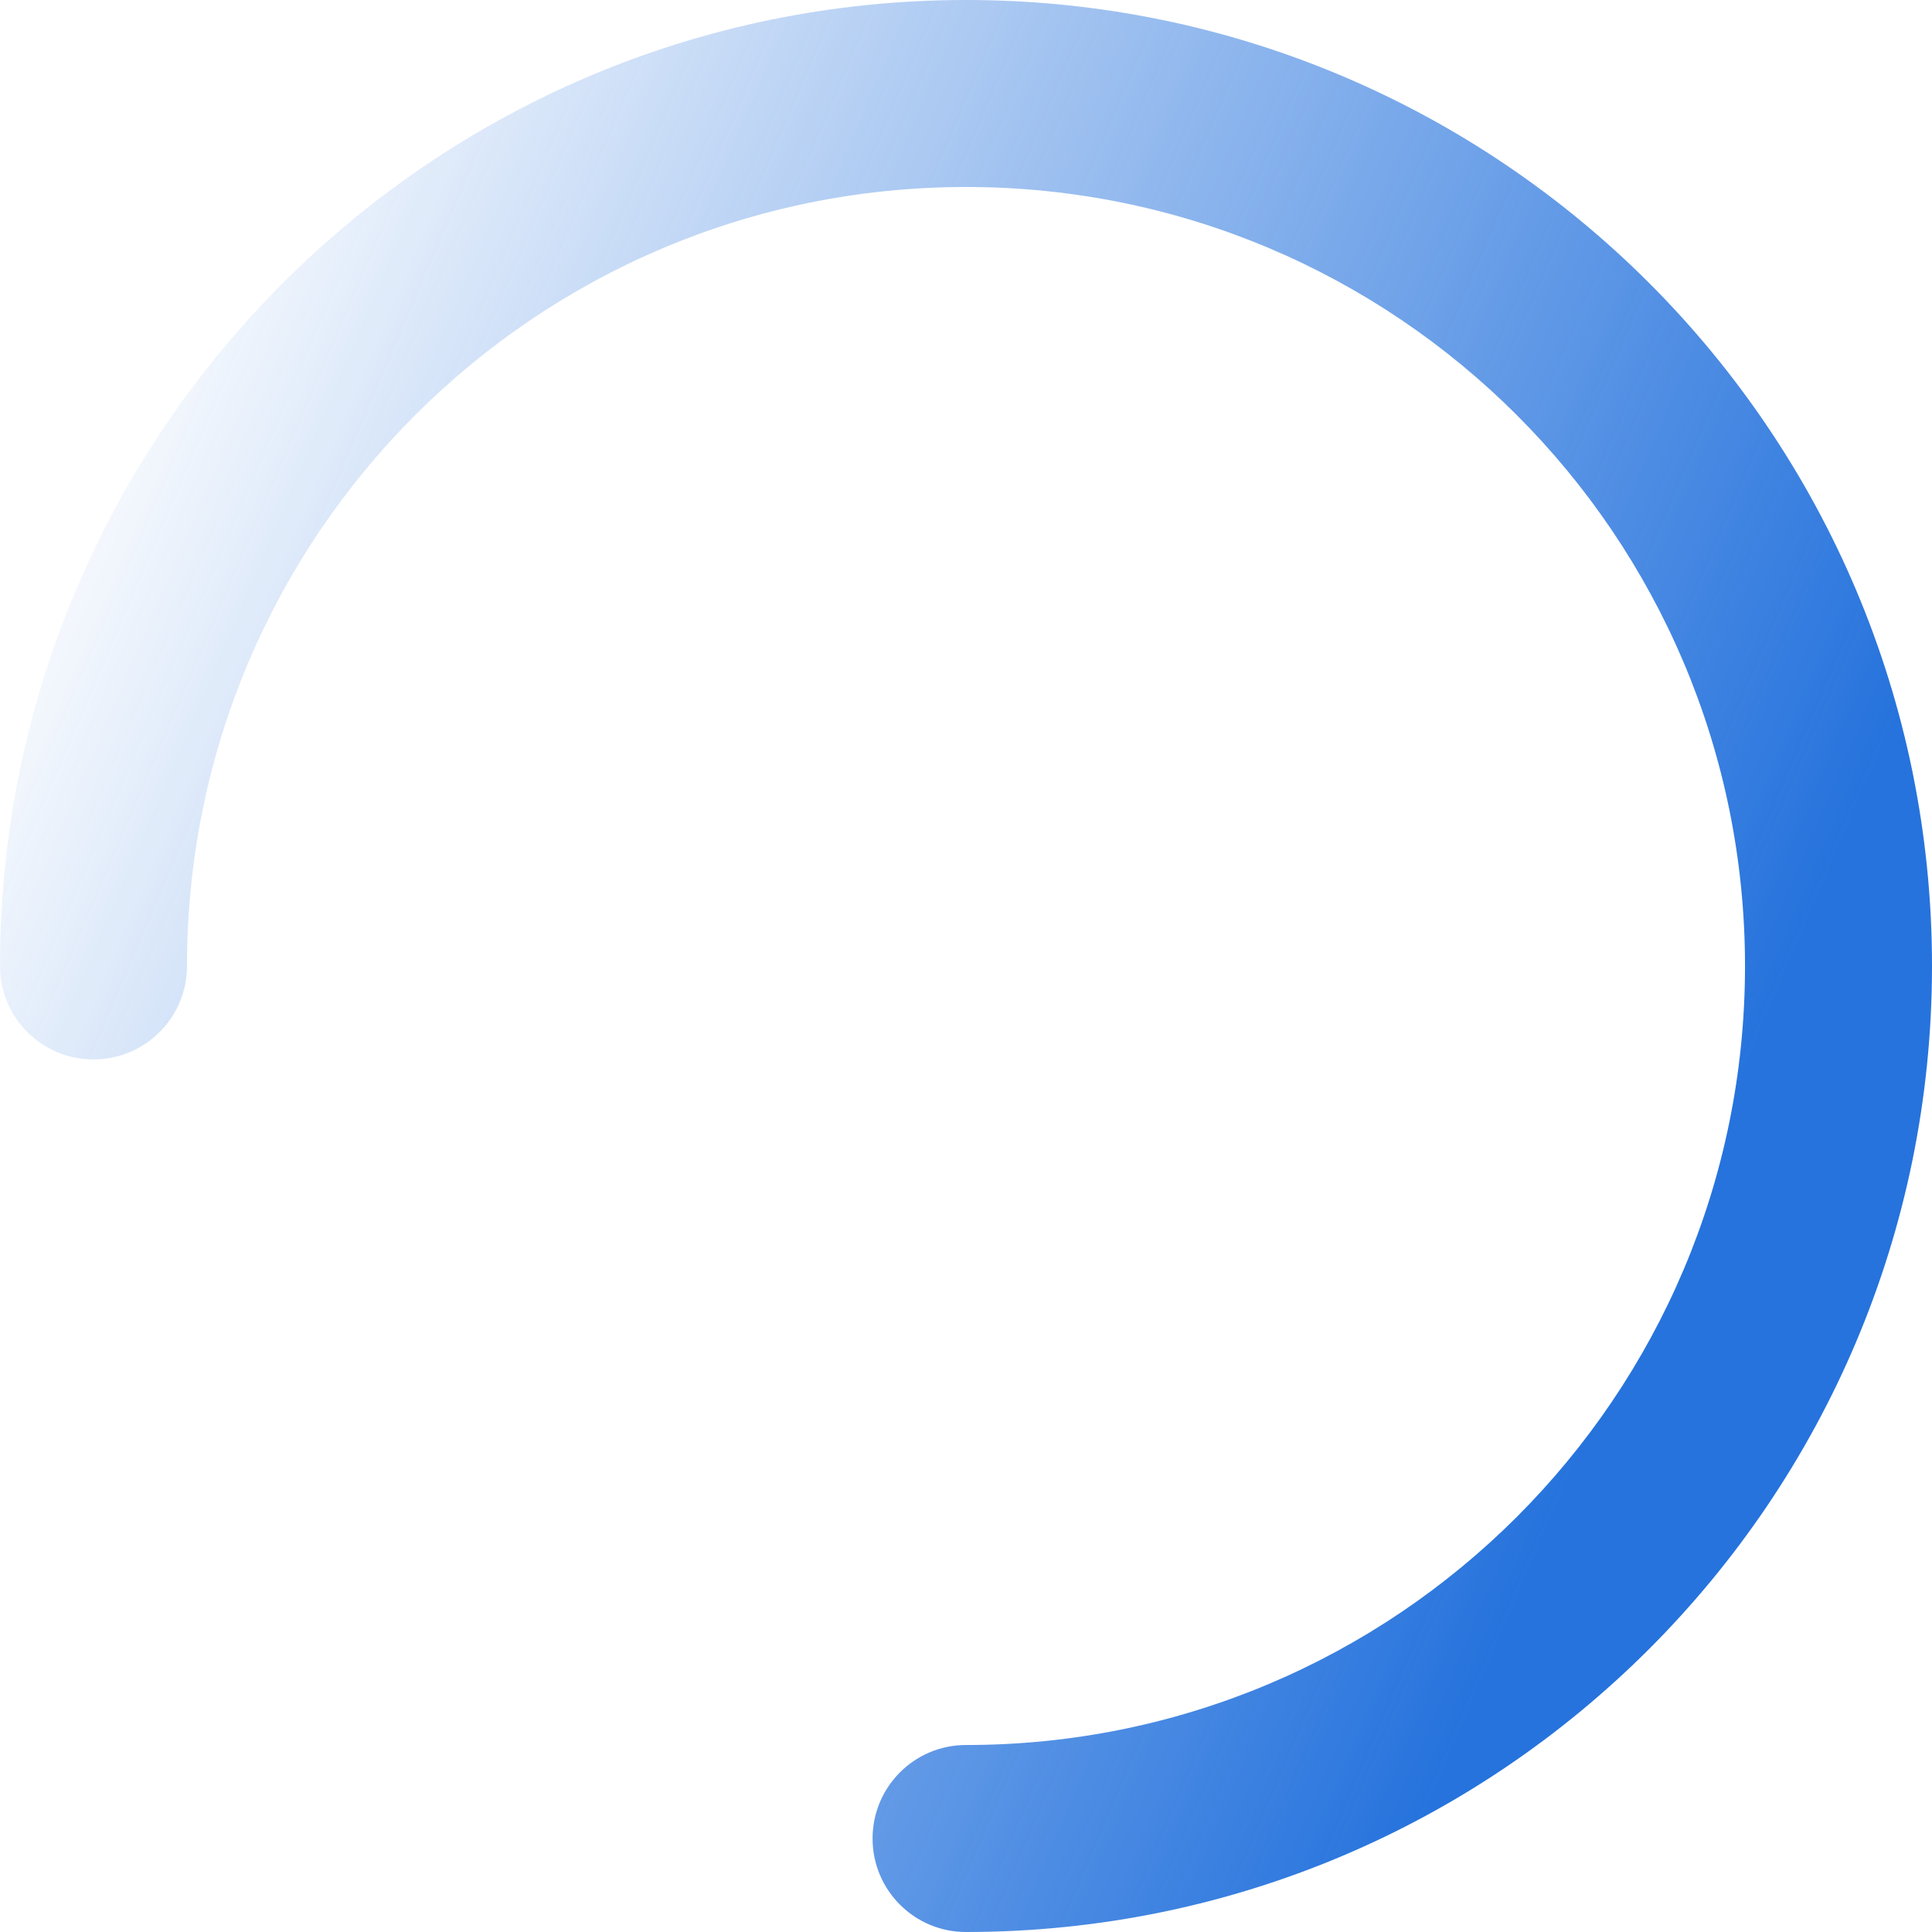 <svg width="14" height="14" viewBox="0 0 14 14" fill="none" xmlns="http://www.w3.org/2000/svg">
<path d="M7 14C10.866 14 14 10.866 14 7C14 3.134 10.866 0 7 0C3.134 0 0 3.134 0 7C0 7.374 0.303 7.677 0.677 7.677C1.052 7.677 1.355 7.374 1.355 7C1.355 3.882 3.882 1.355 7 1.355C10.118 1.355 12.645 3.882 12.645 7C12.645 10.118 10.118 12.645 7 12.645C6.626 12.645 6.323 12.948 6.323 13.323C6.323 13.697 6.626 14 7 14Z" fill="url(#paint0_linear_4530_57924)"/>
<defs>
<linearGradient id="paint0_linear_4530_57924" x1="12" y1="14.5" x2="-2" y2="8.5" gradientUnits="userSpaceOnUse">
<stop offset="0.135" stop-color="#2673DD"/>
<stop offset="0.992" stop-color="#2673DD" stop-opacity="0.01"/>
</linearGradient>
</defs>
</svg>
